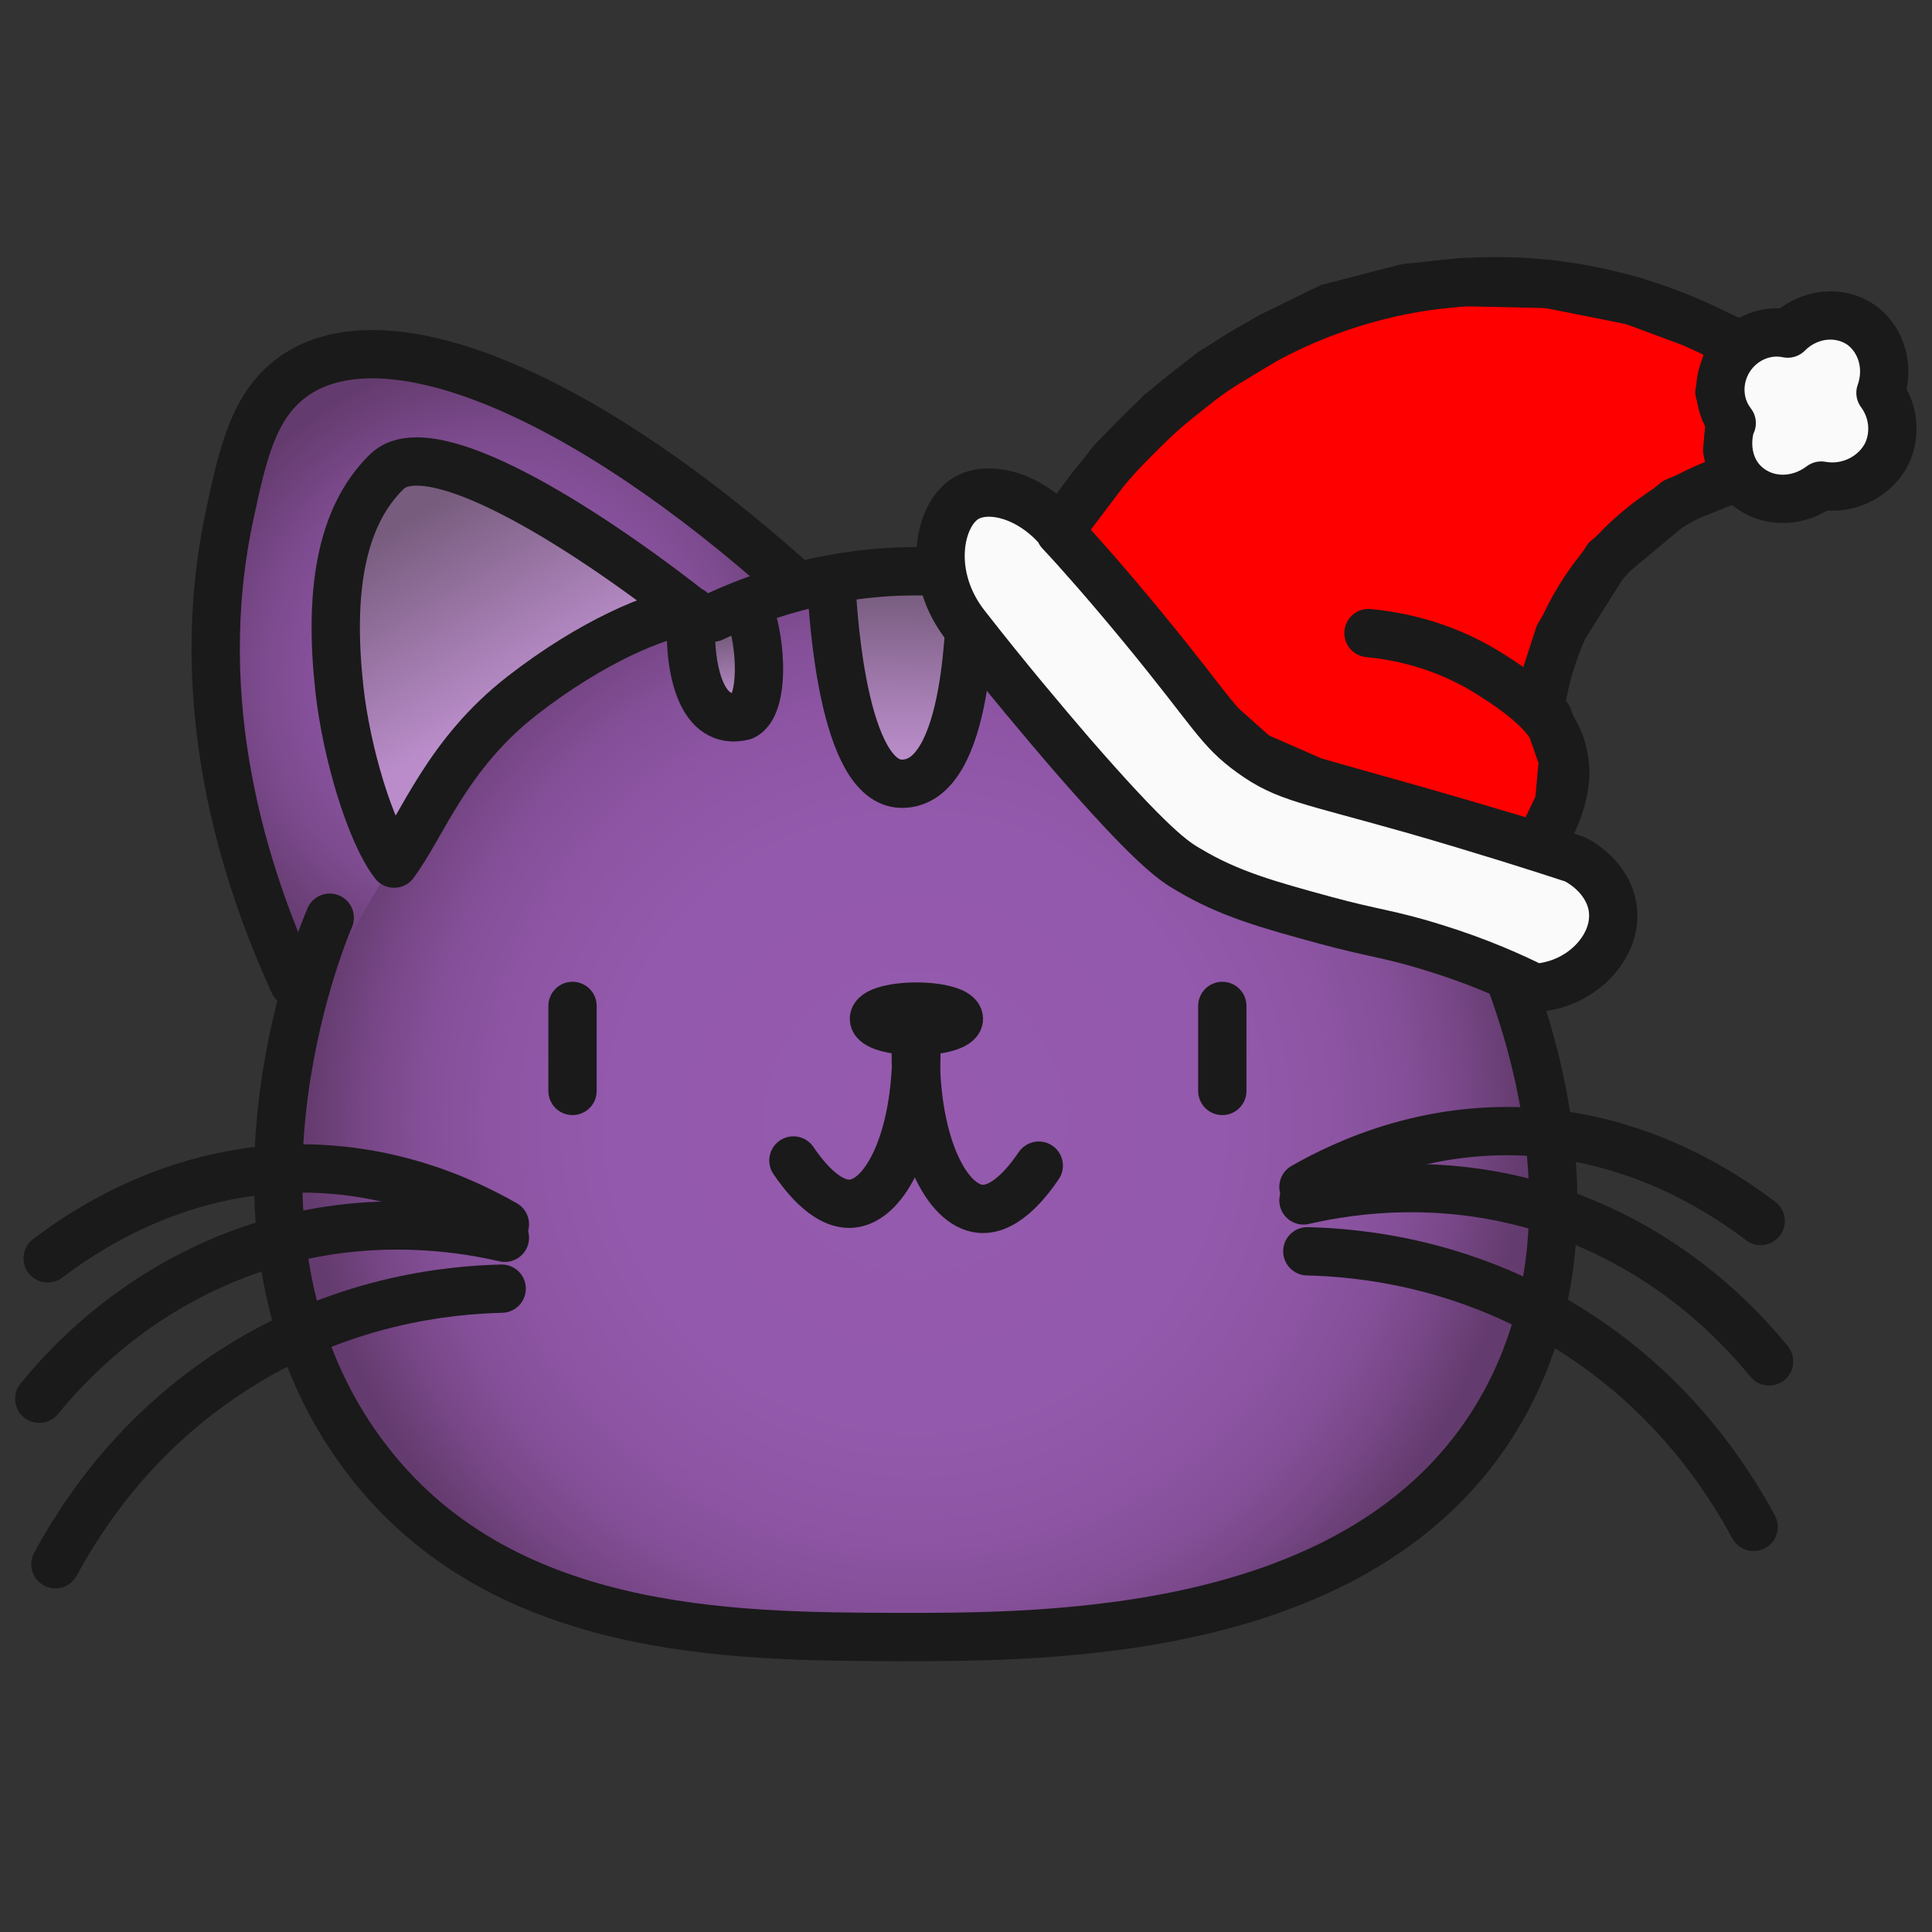<?xml version="1.0" encoding="UTF-8"?><svg id="Calque_1" xmlns="http://www.w3.org/2000/svg" xmlns:xlink="http://www.w3.org/1999/xlink" viewBox="0 0 30 30"><rect x="0" y="0" width="30" height="30" fill="#333333" stroke="none"/><defs><style>.cls-1{fill:none;}.cls-1,.cls-2,.cls-3,.cls-4,.cls-5,.cls-6,.cls-7{stroke:#1a1a1a;stroke-linecap:round;stroke-linejoin:round;stroke-width:.75px;}.cls-2{fill:url(#Dégradé_sans_nom_2);}.cls-8{fill:url(#Dégradé_sans_nom_6);}.cls-8,.cls-9{stroke-width:0px;}.cls-9{fill:url(#Dégradé_sans_nom_7);}.cls-3{fill:url(#Dégradé_sans_nom_12);}.cls-4{fill:url(#Dégradé_sans_nom_13);}.cls-5{fill:url(#Dégradé_sans_nom_13-2);}.cls-6{fill:#fafafa;}.cls-7{fill:red;}</style><radialGradient id="Dégradé_sans_nom_6" cx="7.84" cy="10.56" fx="7.84" fy="10.56" r="5.47" gradientUnits="userSpaceOnUse"><stop offset="0" stop-color="#955aae"/><stop offset=".27" stop-color="#9258aa"/><stop offset=".48" stop-color="#8a53a0"/><stop offset=".68" stop-color="#7d4b8f"/><stop offset=".86" stop-color="#6b3f77"/><stop offset=".93" stop-color="#643b6e"/></radialGradient><radialGradient id="Dégradé_sans_nom_7" cx="14.21" cy="17.43" fx="14.21" fy="17.43" r="10.2" gradientUnits="userSpaceOnUse"><stop offset="0" stop-color="#955aae"/><stop offset=".46" stop-color="#9359ac"/><stop offset=".62" stop-color="#8e55a5"/><stop offset=".74" stop-color="#855099"/><stop offset=".83" stop-color="#784788"/><stop offset=".91" stop-color="#673d72"/><stop offset=".93" stop-color="#643b6e"/></radialGradient><linearGradient id="Dégradé_sans_nom_12" x1="8.05" y1="10.84" x2="6.07" y2="7.51" gradientUnits="userSpaceOnUse"><stop offset="0" stop-color="#ba8dca"/><stop offset=".85" stop-color="#775c7d"/></linearGradient><linearGradient id="Dégradé_sans_nom_2" x1="13.96" y1="11.92" x2="14" y2="9.19" gradientUnits="userSpaceOnUse"><stop offset=".05" stop-color="#ba8dca"/><stop offset=".31" stop-color="#ab82b9"/><stop offset=".82" stop-color="#85668e"/><stop offset="1" stop-color="#775c7d"/></linearGradient><linearGradient id="Dégradé_sans_nom_13" x1="11.39" y1="10.94" x2="11.22" y2="9.9" gradientUnits="userSpaceOnUse"><stop offset="0" stop-color="#ba8dca"/><stop offset=".27" stop-color="#ab82b9"/><stop offset=".81" stop-color="#85668e"/><stop offset="1" stop-color="#775c7d"/></linearGradient><linearGradient id="Dégradé_sans_nom_13-2" x1="103.47" y1="10.95" x2="103.31" y2="9.9" gradientTransform="translate(120.48) rotate(-180) scale(1 -1)" xlink:href="#Dégradé_sans_nom_13"/></defs><polygon class="cls-8" points="4.68 15.62 3.16 10.37 4.32 6.04 5.99 5.5 9.97 7.18 12.53 9.59 4.68 15.62"/><path class="cls-9" d="m24.07,17.43c.02.15.37,3.34-1.76,5.75-2.07,2.35-5.14,2.4-8.09,2.45-2.68.05-4.93.08-6.97-1.54-1.91-1.52-3.25-4.18-2.87-6.65.2-1.28.84-2.62,1.76-4.1.78-1.26,1.1-1.88,2.05-2.63,1.94-1.54,4.43-1.45,6.04-1.46,1.62-.01,3.94-.03,5.96,1.52,1.22.93,1.8,2.31,2.39,3.35.61,1.07,1.31,1.89,1.49,3.32Z"/><path class="cls-3" d="m10.73,9.49c-1.76-1.38-4.06-2.8-4.72-2.17-.74.72-.9,1.92-.74,3.38.11.99.48,2.23.85,2.71.45-.61.82-1.7,1.99-2.61,1.08-.84,2.11-1.27,2.62-1.32Z"/><path class="cls-2" d="m12.92,9.26c.02.22.16,2.9,1.08,2.91,1.08.01,1.05-2.73,1.08-2.94"/><path class="cls-4" d="m10.73,9.91c.01.47.15,1.37.81,1.21.29-.13.31-.93.13-1.54"/><path class="cls-5" d="m17.66,9.92c-.01.47-.15,1.37-.81,1.21-.29-.13-.31-.93-.13-1.54"/><path class="cls-1" d="m5.12,14.25c-.13.3-2.03,4.93.53,8.35,2.09,2.8,5.7,2.81,8.27,2.82,2.36,0,7.43.03,9.44-3.62,1.31-2.38.64-5.09.1-6.56-.18-.49-.35-.85-.43-1"/><path class="cls-1" d="m12.32,9.04c-3.3-2.96-6.35-4.21-7.77-3.19-.61.44-.78,1.19-.98,2.13-.64,2.96.24,5.64.99,7.28"/><path class="cls-1" d="m11.07,9.59c.59-.28,1.75-.74,3.27-.72,1.4.02,2.47.44,3.05.72"/><ellipse class="cls-1" cx="14.23" cy="15.82" rx=".66" ry=".19"/><path class="cls-1" d="m14.23,16.29c0,1.41-.48,2.35-1,2.4-.42.04-.8-.51-.91-.67"/><path class="cls-1" d="m14.22,16.37c0,1.41.48,2.35,1,2.4.42.04.8-.51.91-.67"/><line class="cls-1" x1="8.89" y1="15.62" x2="8.89" y2="16.94"/><line class="cls-1" x1="18.98" y1="15.62" x2="18.98" y2="16.94"/><path class="cls-1" d="m.74,19.54c.58-.44,1.72-1.18,3.28-1.36,1.8-.2,3.19.47,3.82.83"/><path class="cls-1" d="m.61,21.72c.48-.59,1.47-1.62,3.05-2.23,1.82-.7,3.44-.44,4.18-.27"/><path class="cls-1" d="m.86,24.29c.38-.7,1.18-1.97,2.68-2.96,1.73-1.15,3.45-1.3,4.25-1.32"/><path class="cls-1" d="m27.34,18.96c-.58-.44-1.72-1.18-3.28-1.36-1.8-.2-3.19.47-3.82.83"/><path class="cls-1" d="m27.47,21.14c-.48-.59-1.47-1.62-3.05-2.23-1.82-.7-3.44-.44-4.18-.27"/><path class="cls-1" d="m27.23,23.71c-.38-.7-1.18-1.97-2.68-2.96-1.73-1.15-3.45-1.3-4.25-1.32"/><polygon class="cls-7" points="16.45 8.25 18.94 11.24 19.5 11.74 20.39 12.13 22.81 12.82 23.89 13.14 24.21 12.47 24.27 11.8 24.04 11.14 23.85 10.97 24.21 9.86 24.95 8.68 26.02 7.79 26.91 7.43 26.82 6.99 26.86 6.58 26.7 6.09 26.81 5.62 27.01 5.35 26.29 5.02 25.35 4.67 24.04 4.41 22.73 4.38 21.84 4.47 20.64 4.78 19.74 5.22 18.81 5.78 18.02 6.41 17.28 7.15 16.45 8.25"/><path class="cls-6" d="m16.47,8.25c-.47-.57-1.14-.73-1.49-.5-.41.27-.59,1.2.02,1.97.64.82,1.2,1.48,1.62,1.97,1.25,1.44,1.6,1.68,1.83,1.81.63.38,1.25.55,2.13.79.73.2,1,.21,1.7.43.68.21,1.21.45,1.55.62.71-.04,1.23-.6,1.22-1.13,0-.36-.25-.69-.6-.87-.58-.19-1.43-.46-2.47-.76-1.69-.48-2.01-.5-2.54-.88-.53-.38-.59-.62-1.72-1.99-.52-.63-.96-1.13-1.26-1.45Z"/><path class="cls-6" d="m26.88,6.58c-.11.36-.02.74.24.96.31.27.79.28,1.16,0,.43.08.86-.15,1.03-.52.13-.3.09-.65-.11-.92.14-.39.02-.81-.28-1.04-.34-.25-.83-.21-1.16.12-.33-.07-.67.07-.87.34-.23.31-.24.74,0,1.05Z"/><path class="cls-1" d="m26.99,5.37c-.53-.31-2.61-1.43-5.36-.83-3.23.71-4.89,3.27-5.16,3.71"/><path class="cls-1" d="m21.25,9.83c.94.09,1.58.44,1.91.65.22.14.44.29.64.47.24.22.44.49.49.86.09.55-.26,1.14-.39,1.34"/><path class="cls-1" d="m26.9,7.42c-.35.11-1.22.44-1.96,1.3-.82.95-.98,1.97-1.03,2.33"/></svg>